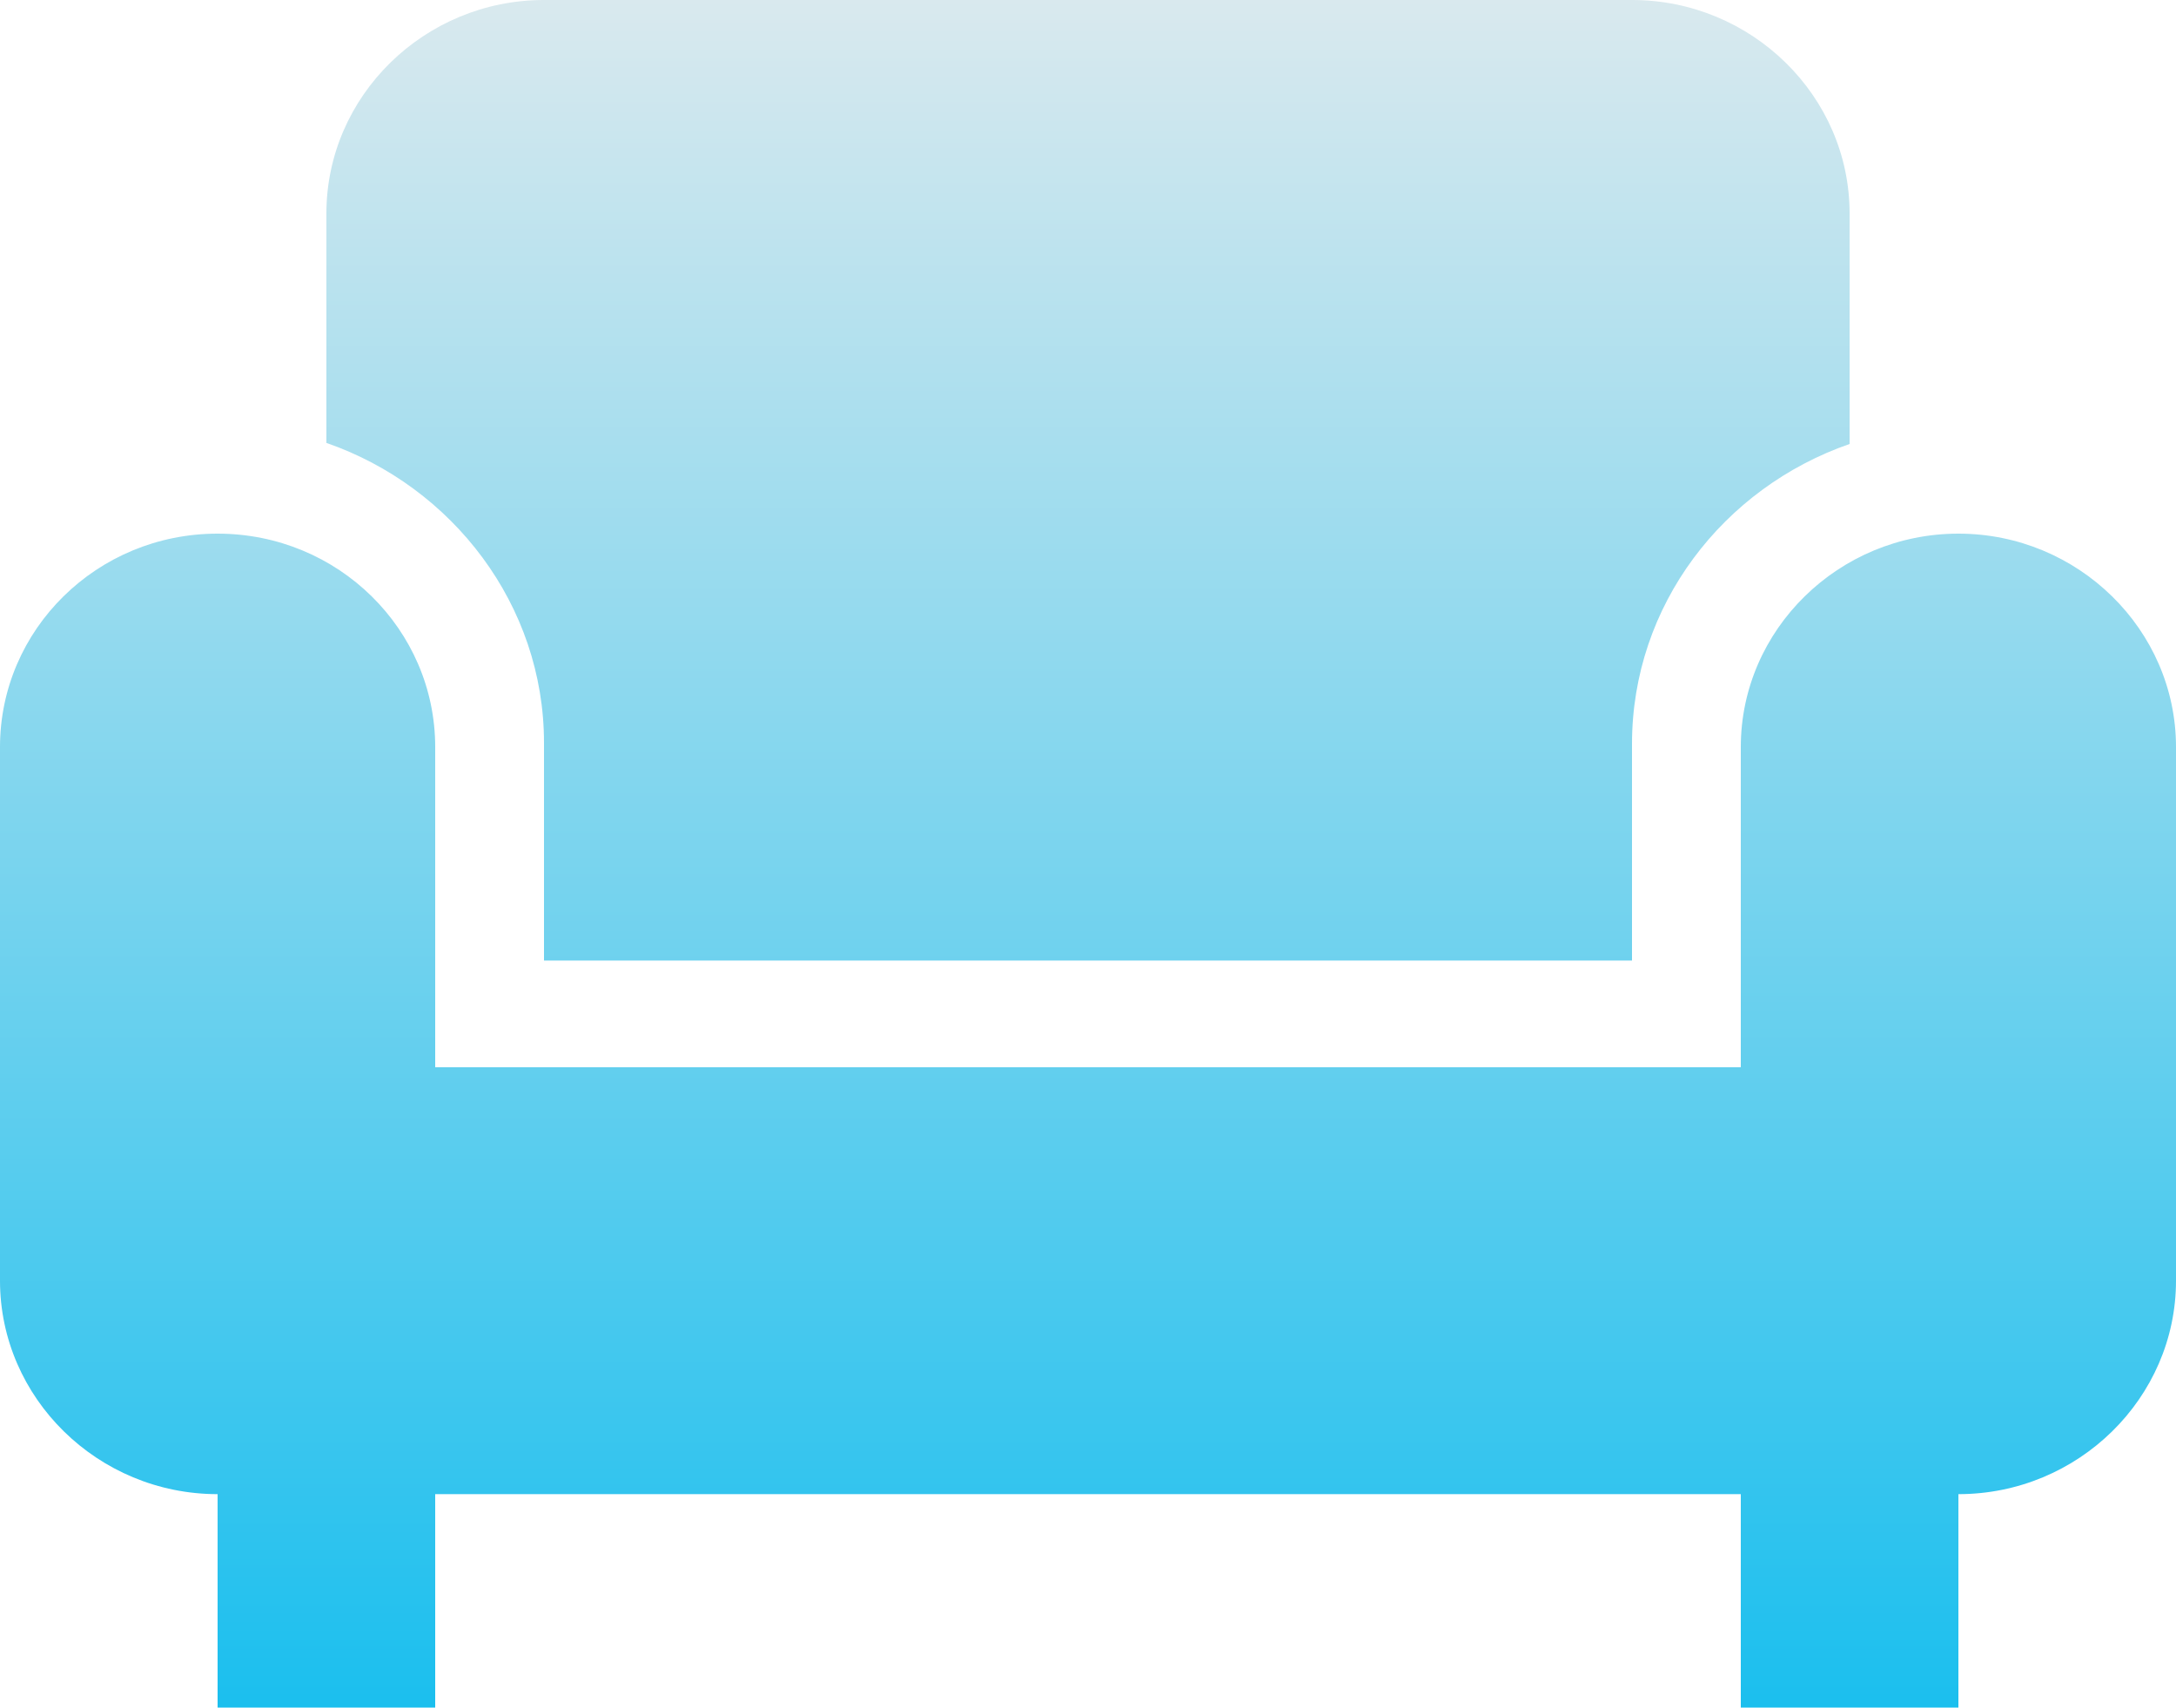 <svg width="65" height="51" viewBox="0 0 65 51" fill="none" xmlns="http://www.w3.org/2000/svg">
<path d="M9.75 13.228V6.375C9.75 2.869 12.675 0 16.25 0H48.75C52.325 0 55.25 2.869 55.25 6.375V13.26C51.48 14.567 48.75 18.073 48.75 22.217V28.688H16.25V22.185C16.25 18.073 13.52 14.535 9.75 13.228ZM58.5 15.938C54.925 15.938 52 18.806 52 22.312V31.875H13V22.312C13 18.806 10.107 15.938 6.5 15.938C2.893 15.938 0 18.806 0 22.312V38.25C0 41.756 2.925 44.625 6.5 44.625V51H13V44.625H52V51H58.5V44.625C62.075 44.625 65 41.756 65 38.25V22.312C65 18.806 62.075 15.938 58.5 15.938Z" fill="url(#paint0_linear_197_18393)"/>
<defs>
<linearGradient id="paint0_linear_197_18393" x1="32.5" y1="0" x2="32.5" y2="51" gradientUnits="userSpaceOnUse">
<stop stop-color="#D9E9EE"/>
<stop offset="1" stop-color="#1BBFEE"/>
</linearGradient>
</defs>
</svg>
